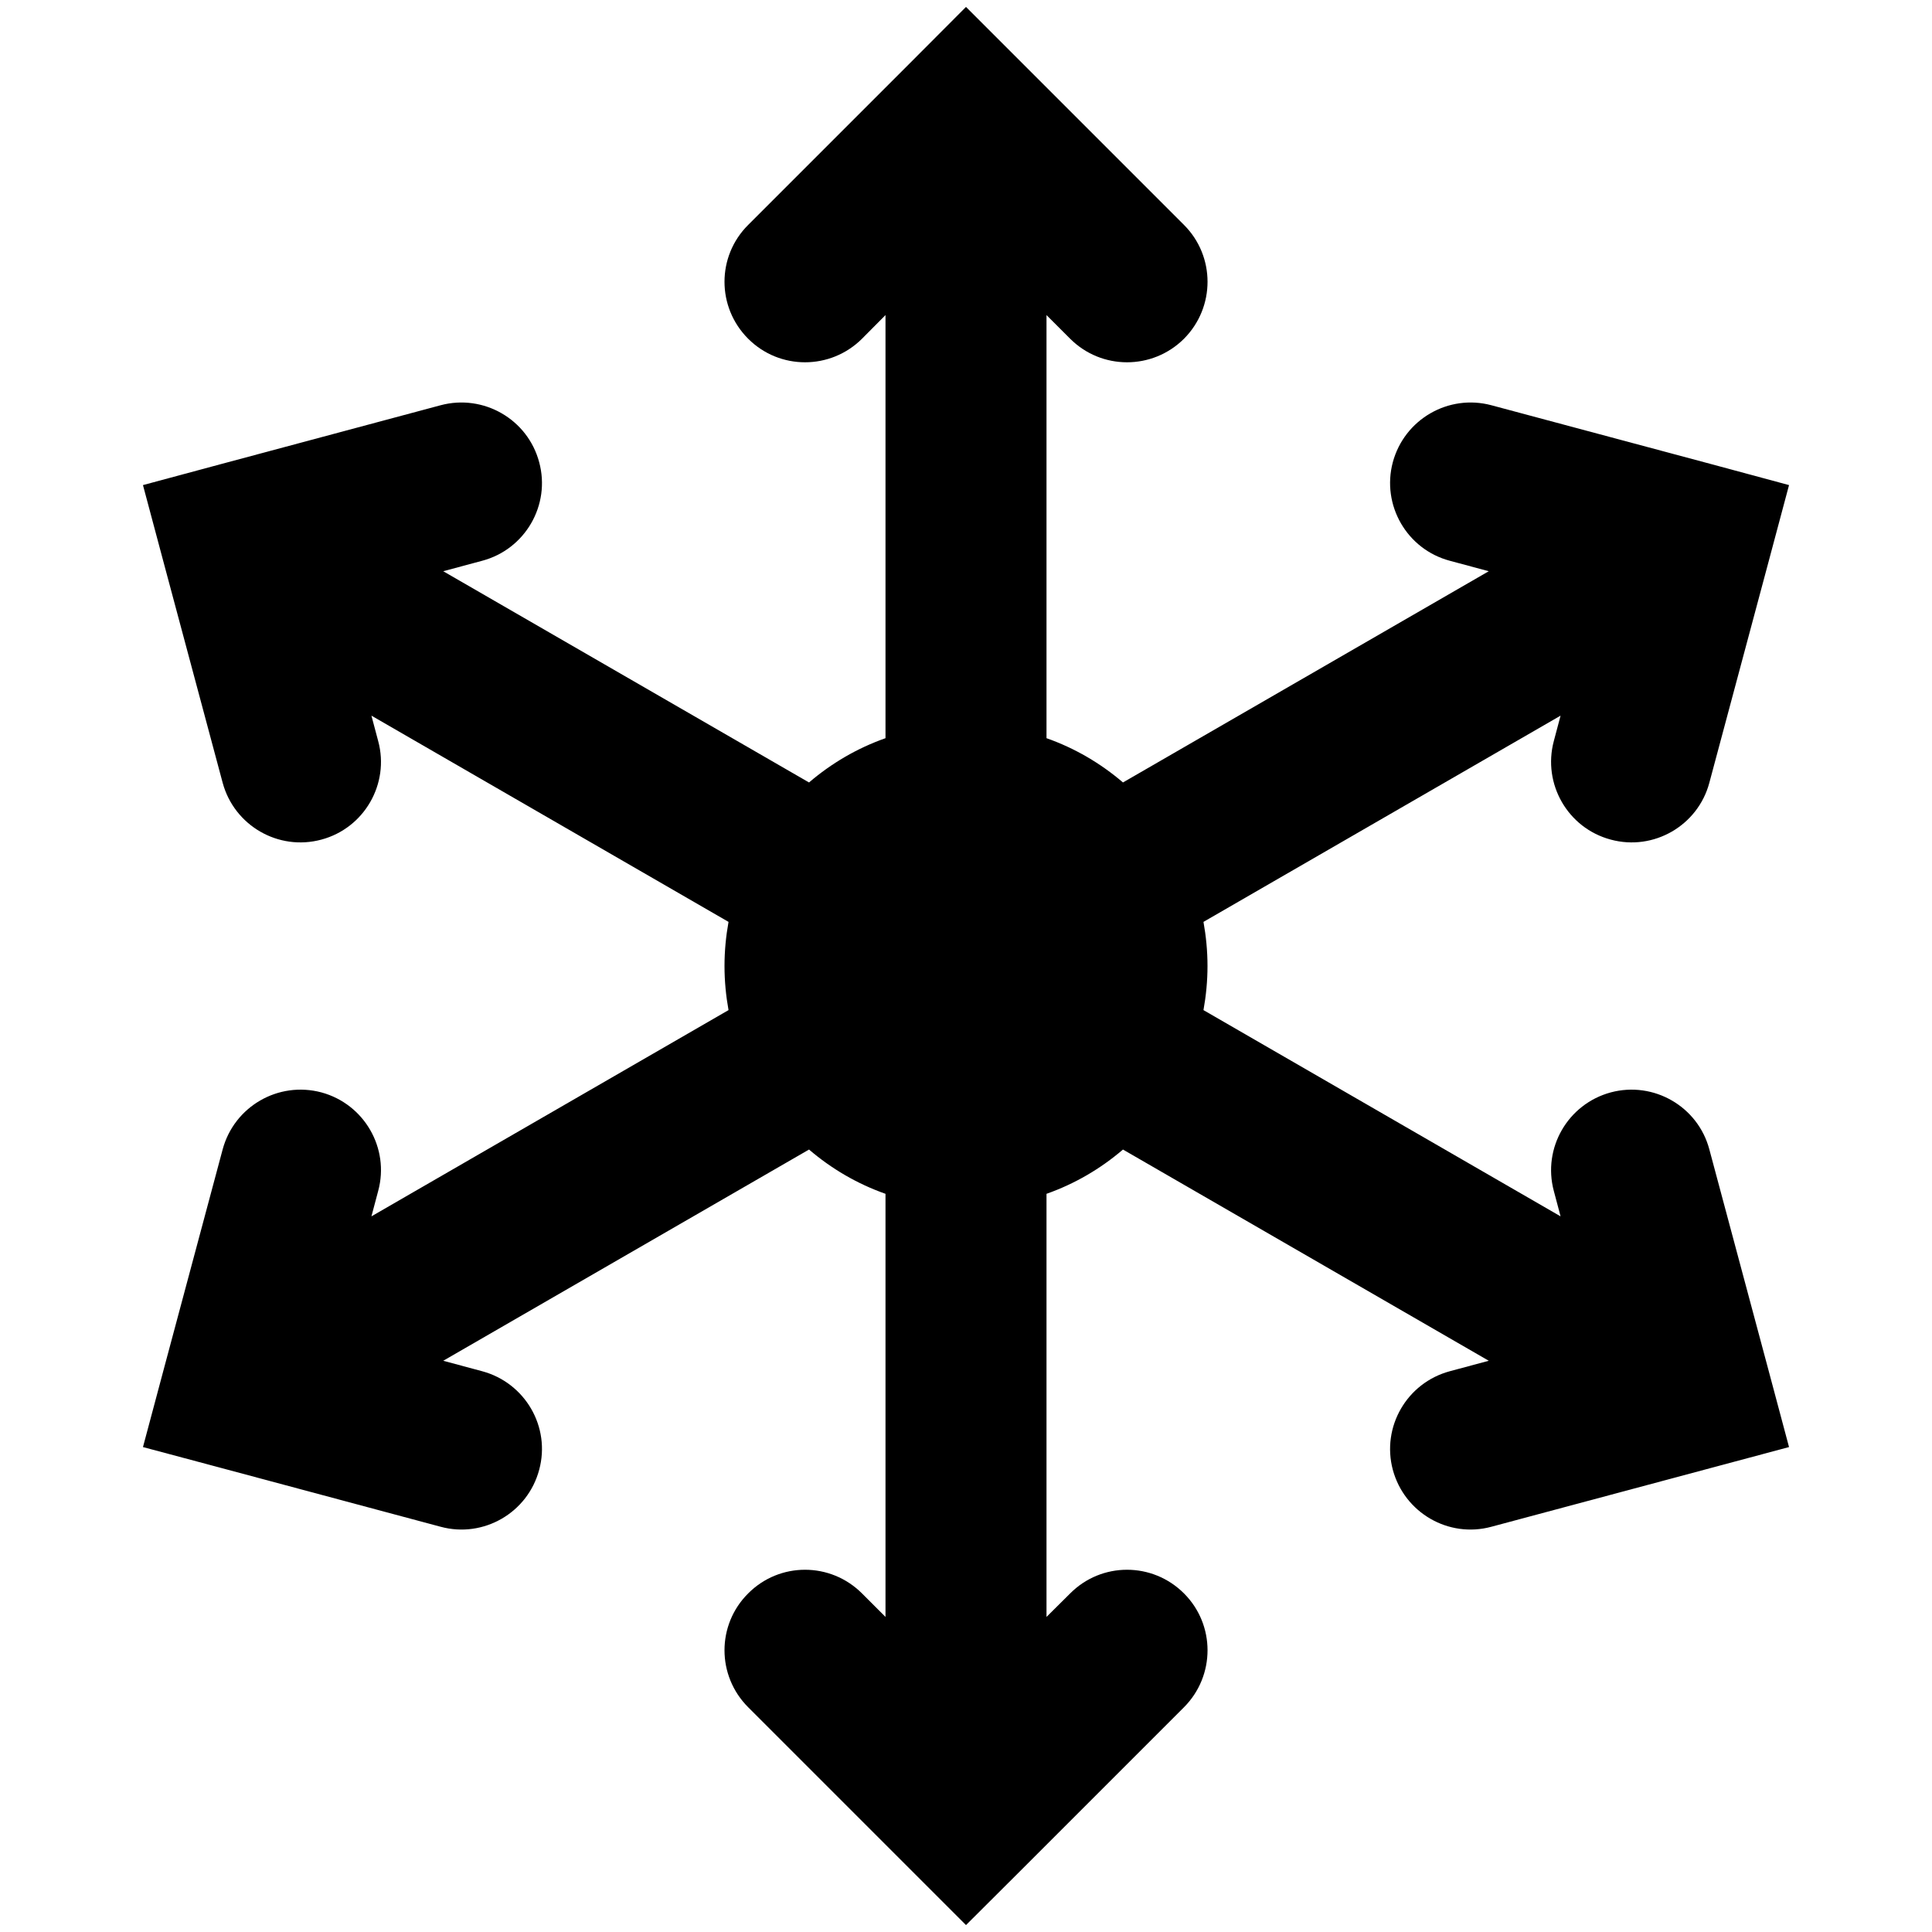 <svg viewBox="0 0 12 12" fill="none" xmlns="http://www.w3.org/2000/svg">
  <g clip-path="url(#clip0_9839_14730)">
    <path fill-rule="evenodd" clip-rule="evenodd" d="M6 0.043L6.354 0.397L7.354 1.397C7.549 1.592 7.549 1.908 7.354 2.104C7.158 2.299 6.842 2.299 6.647 2.104L6.5 1.957V4.585C6.676 4.647 6.836 4.741 6.975 4.86L9.247 3.548L9.005 3.483C8.738 3.412 8.58 3.137 8.651 2.871C8.723 2.604 8.997 2.446 9.263 2.517L10.63 2.883L11.112 3.013L10.983 3.496L10.617 4.862C10.546 5.128 10.271 5.287 10.005 5.215C9.738 5.144 9.58 4.869 9.651 4.603L9.693 4.445L7.475 5.726C7.491 5.815 7.5 5.906 7.5 6C7.5 6.094 7.491 6.185 7.475 6.274L9.693 7.555L9.651 7.397C9.58 7.131 9.738 6.857 10.005 6.785C10.271 6.714 10.546 6.872 10.617 7.139L10.983 8.505L11.112 8.988L10.63 9.117L9.263 9.483C8.997 9.555 8.723 9.396 8.651 9.129C8.58 8.863 8.738 8.589 9.005 8.517L9.247 8.452L6.975 7.14C6.836 7.259 6.676 7.353 6.5 7.415V10.043L6.647 9.897C6.842 9.701 7.158 9.701 7.354 9.897C7.549 10.092 7.549 10.408 7.354 10.604L6.354 11.604L6 11.957L5.647 11.604L4.647 10.604C4.451 10.408 4.451 10.092 4.647 9.897C4.842 9.701 5.158 9.701 5.354 9.897L5.5 10.043V7.415C5.324 7.353 5.164 7.259 5.025 7.14L2.753 8.452L2.995 8.517C3.262 8.589 3.421 8.863 3.349 9.129C3.278 9.396 3.003 9.555 2.737 9.483L1.371 9.117L0.888 8.988L1.017 8.505L1.383 7.139C1.455 6.872 1.729 6.714 1.996 6.785C2.262 6.857 2.421 7.131 2.349 7.397L2.307 7.555L4.525 6.274C4.509 6.185 4.5 6.094 4.5 6C4.5 5.906 4.509 5.815 4.525 5.726L2.307 4.445L2.349 4.603C2.421 4.869 2.262 5.144 1.996 5.215C1.729 5.287 1.455 5.128 1.383 4.862L1.017 3.496L0.888 3.013L1.371 2.883L2.737 2.517C3.003 2.446 3.278 2.604 3.349 2.871C3.421 3.137 3.262 3.412 2.995 3.483L2.753 3.548L5.025 4.86C5.164 4.741 5.324 4.647 5.5 4.585V1.957L5.354 2.104C5.158 2.299 4.842 2.299 4.647 2.104C4.451 1.908 4.451 1.592 4.647 1.397L5.647 0.397L6 0.043Z" fill="currentColor"/>
  </g>
  <defs>
    <clipPath id="clip0_9839_14730">
      <rect width="100%" height="100%" fill="currentColor"/>
    </clipPath>
  </defs>
</svg>
